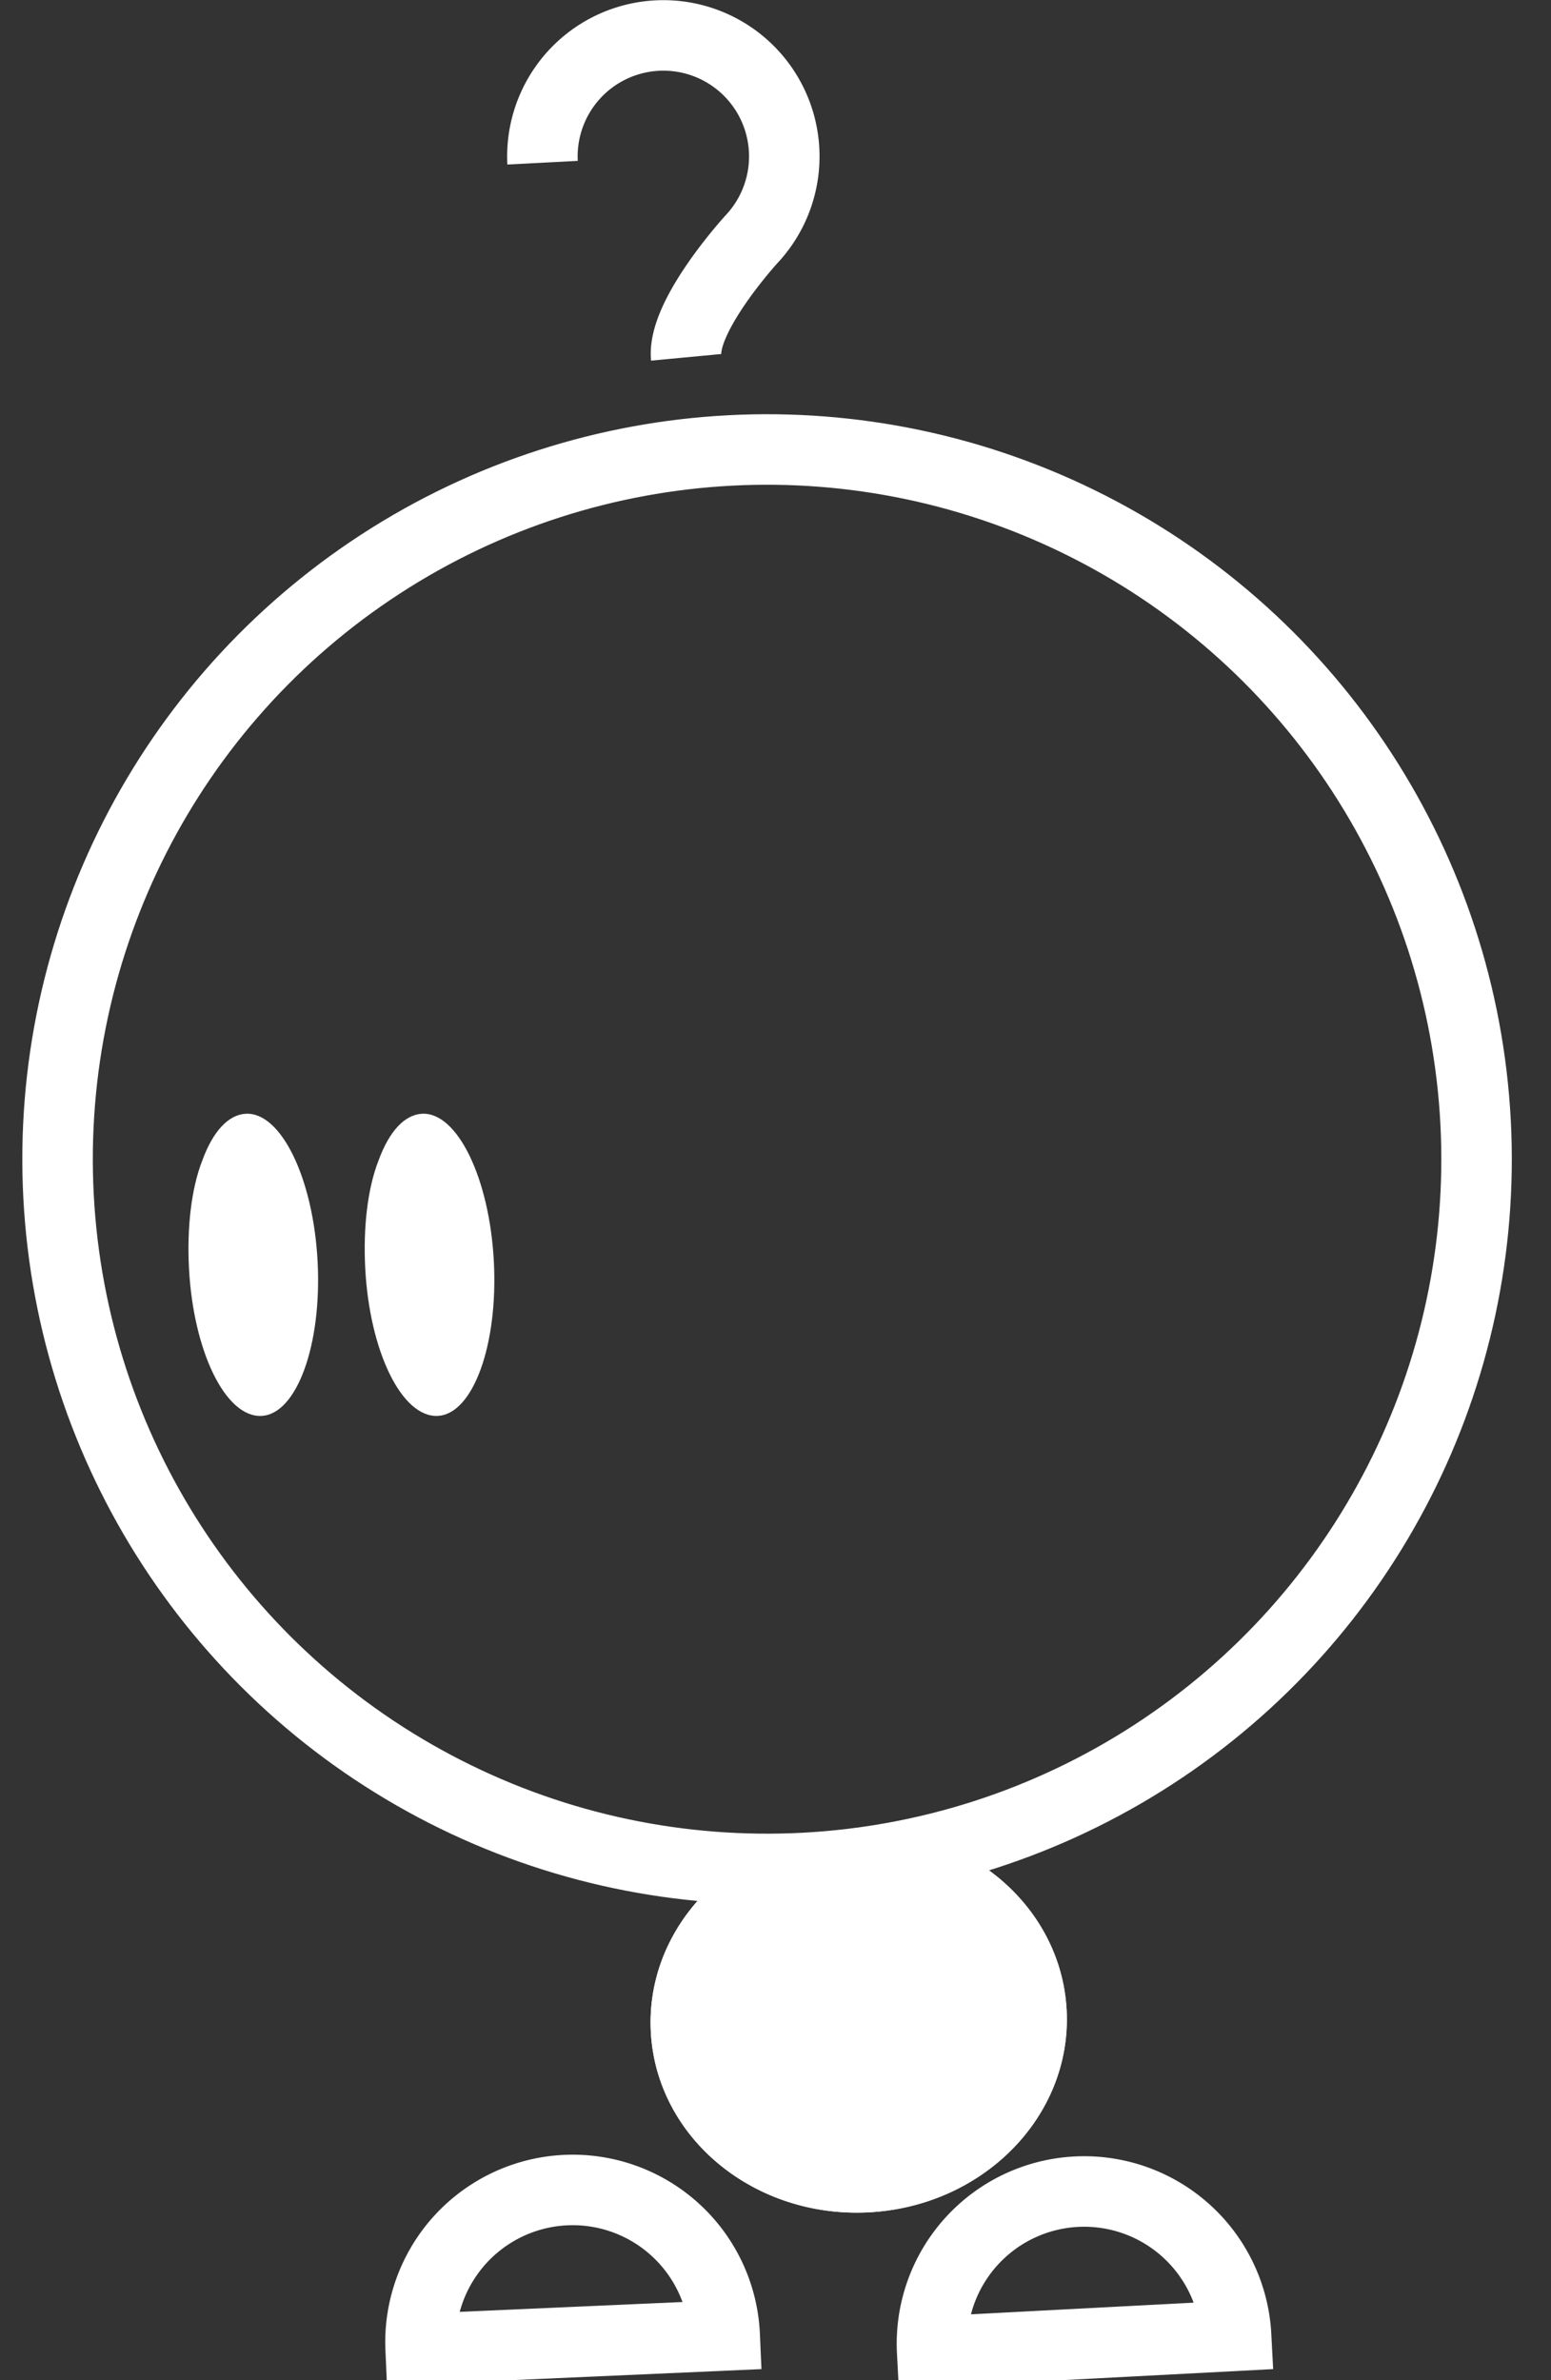 <svg xmlns="http://www.w3.org/2000/svg" xmlns:xlink="http://www.w3.org/1999/xlink" width="88" height="135" viewBox="0 0 88 135">
  <rect x="0" y="0" width="88" height="135" fill="#333333" stroke="none"/>
  <defs>
    <style>
      .cls-1 {
        clip-path: url(#clip-prune-home4);
      }

      .cls-2, .cls-3, .cls-7 {
        fill: none;
      }

      .cls-2, .cls-3, .cls-4 {
        stroke-miterlimit: 10;
      }

      .cls-3, .cls-4 {
        stroke: #fff;
        stroke-width: 4px;
      }

      .cls-4, .cls-6 {
        fill: #fff;
      }

      .cls-5, .cls-6 {
        stroke: none;
      }
    </style>
    <clipPath id="clip-prune-home4">
      <rect width="88" height="135"/>
    </clipPath>
  </defs>
  <g id="prune-home4" class="cls-1">
    <g id="Groupe_489" data-name="Groupe 489" transform="translate(-1684.394 -2299.805) rotate(-3)">
      <g id="Groupe_295" data-name="Groupe 295" transform="translate(1629.676 595.745)">
        <g id="Tracé_420" data-name="Tracé 420" class="cls-2" transform="translate(-1.922 9.887)">
          <path class="cls-5" d="M-59.088,1851.571a15.388,15.388,0,0,1,1.071-6.055c.7-1.646,1.629-2.526,2.607-2.526,2,0,3.631,3.847,3.631,8.581s-1.629,8.58-3.631,8.58C-57.459,1860.151-59.088,1856.3-59.088,1851.571Z"/>
          <path class="cls-6" d="M -55.411 1860.151 C -57.459 1860.151 -59.088 1856.297 -59.088 1851.571 C -59.088 1849.257 -58.716 1847.057 -58.017 1845.516 C -57.319 1843.87 -56.388 1842.99 -55.411 1842.99 C -53.409 1842.99 -51.78 1846.837 -51.78 1851.571 C -51.78 1856.297 -53.409 1860.151 -55.411 1860.151 Z"/>
        </g>
        <g id="Tracé_509" data-name="Tracé 509" class="cls-2" transform="translate(8.064 10.41)">
          <path class="cls-5" d="M-59.088,1851.571a15.388,15.388,0,0,1,1.071-6.055c.7-1.646,1.629-2.526,2.607-2.526,2,0,3.631,3.847,3.631,8.581s-1.629,8.58-3.631,8.58C-57.459,1860.151-59.088,1856.3-59.088,1851.571Z"/>
          <path class="cls-6" d="M -55.411 1860.151 C -57.459 1860.151 -59.088 1856.297 -59.088 1851.571 C -59.088 1849.257 -58.716 1847.057 -58.017 1845.516 C -57.319 1843.87 -56.388 1842.99 -55.411 1842.99 C -53.409 1842.99 -51.78 1846.837 -51.78 1851.571 C -51.78 1856.297 -53.409 1860.151 -55.411 1860.151 Z"/>
        </g>
        <circle id="Ellipse_18" data-name="Ellipse 18" class="cls-3" cx="40.255" cy="40.255" r="40.255" transform="translate(-68.187 1816.745)"/>
        <g id="Ellipse_19" data-name="Ellipse 19" class="cls-4" transform="translate(-37.11 1895.211)">
          <ellipse class="cls-5" cx="11.813" cy="10.871" rx="11.813" ry="10.871"/>
          <ellipse class="cls-7" cx="11.813" cy="10.871" rx="9.813" ry="8.871"/>
        </g>
        <path id="Tracé_424" data-name="Tracé 424" class="cls-3" d="M-22.463,1883.284a8.635,8.635,0,0,0-8.634-8.634,8.634,8.634,0,0,0-8.634,8.634Z" transform="translate(17.614 41.749)"/>
        <path id="Tracé_425" data-name="Tracé 425" class="cls-3" d="M-44.368,1884.4a8.632,8.632,0,0,0-4.679-11.278,8.632,8.632,0,0,0-11.278,4.679Z" transform="translate(-698.596 159.692) rotate(-22)"/>
      </g>
      <path id="Tracé_428" data-name="Tracé 428" class="cls-3" d="M196.52,8.439a6.862,6.862,0,1,1,11.6,4.965s-4.142,4.084-4.042,6.485" transform="translate(1395.462 2387.196)"/>
    </g>
  </g>
</svg>
